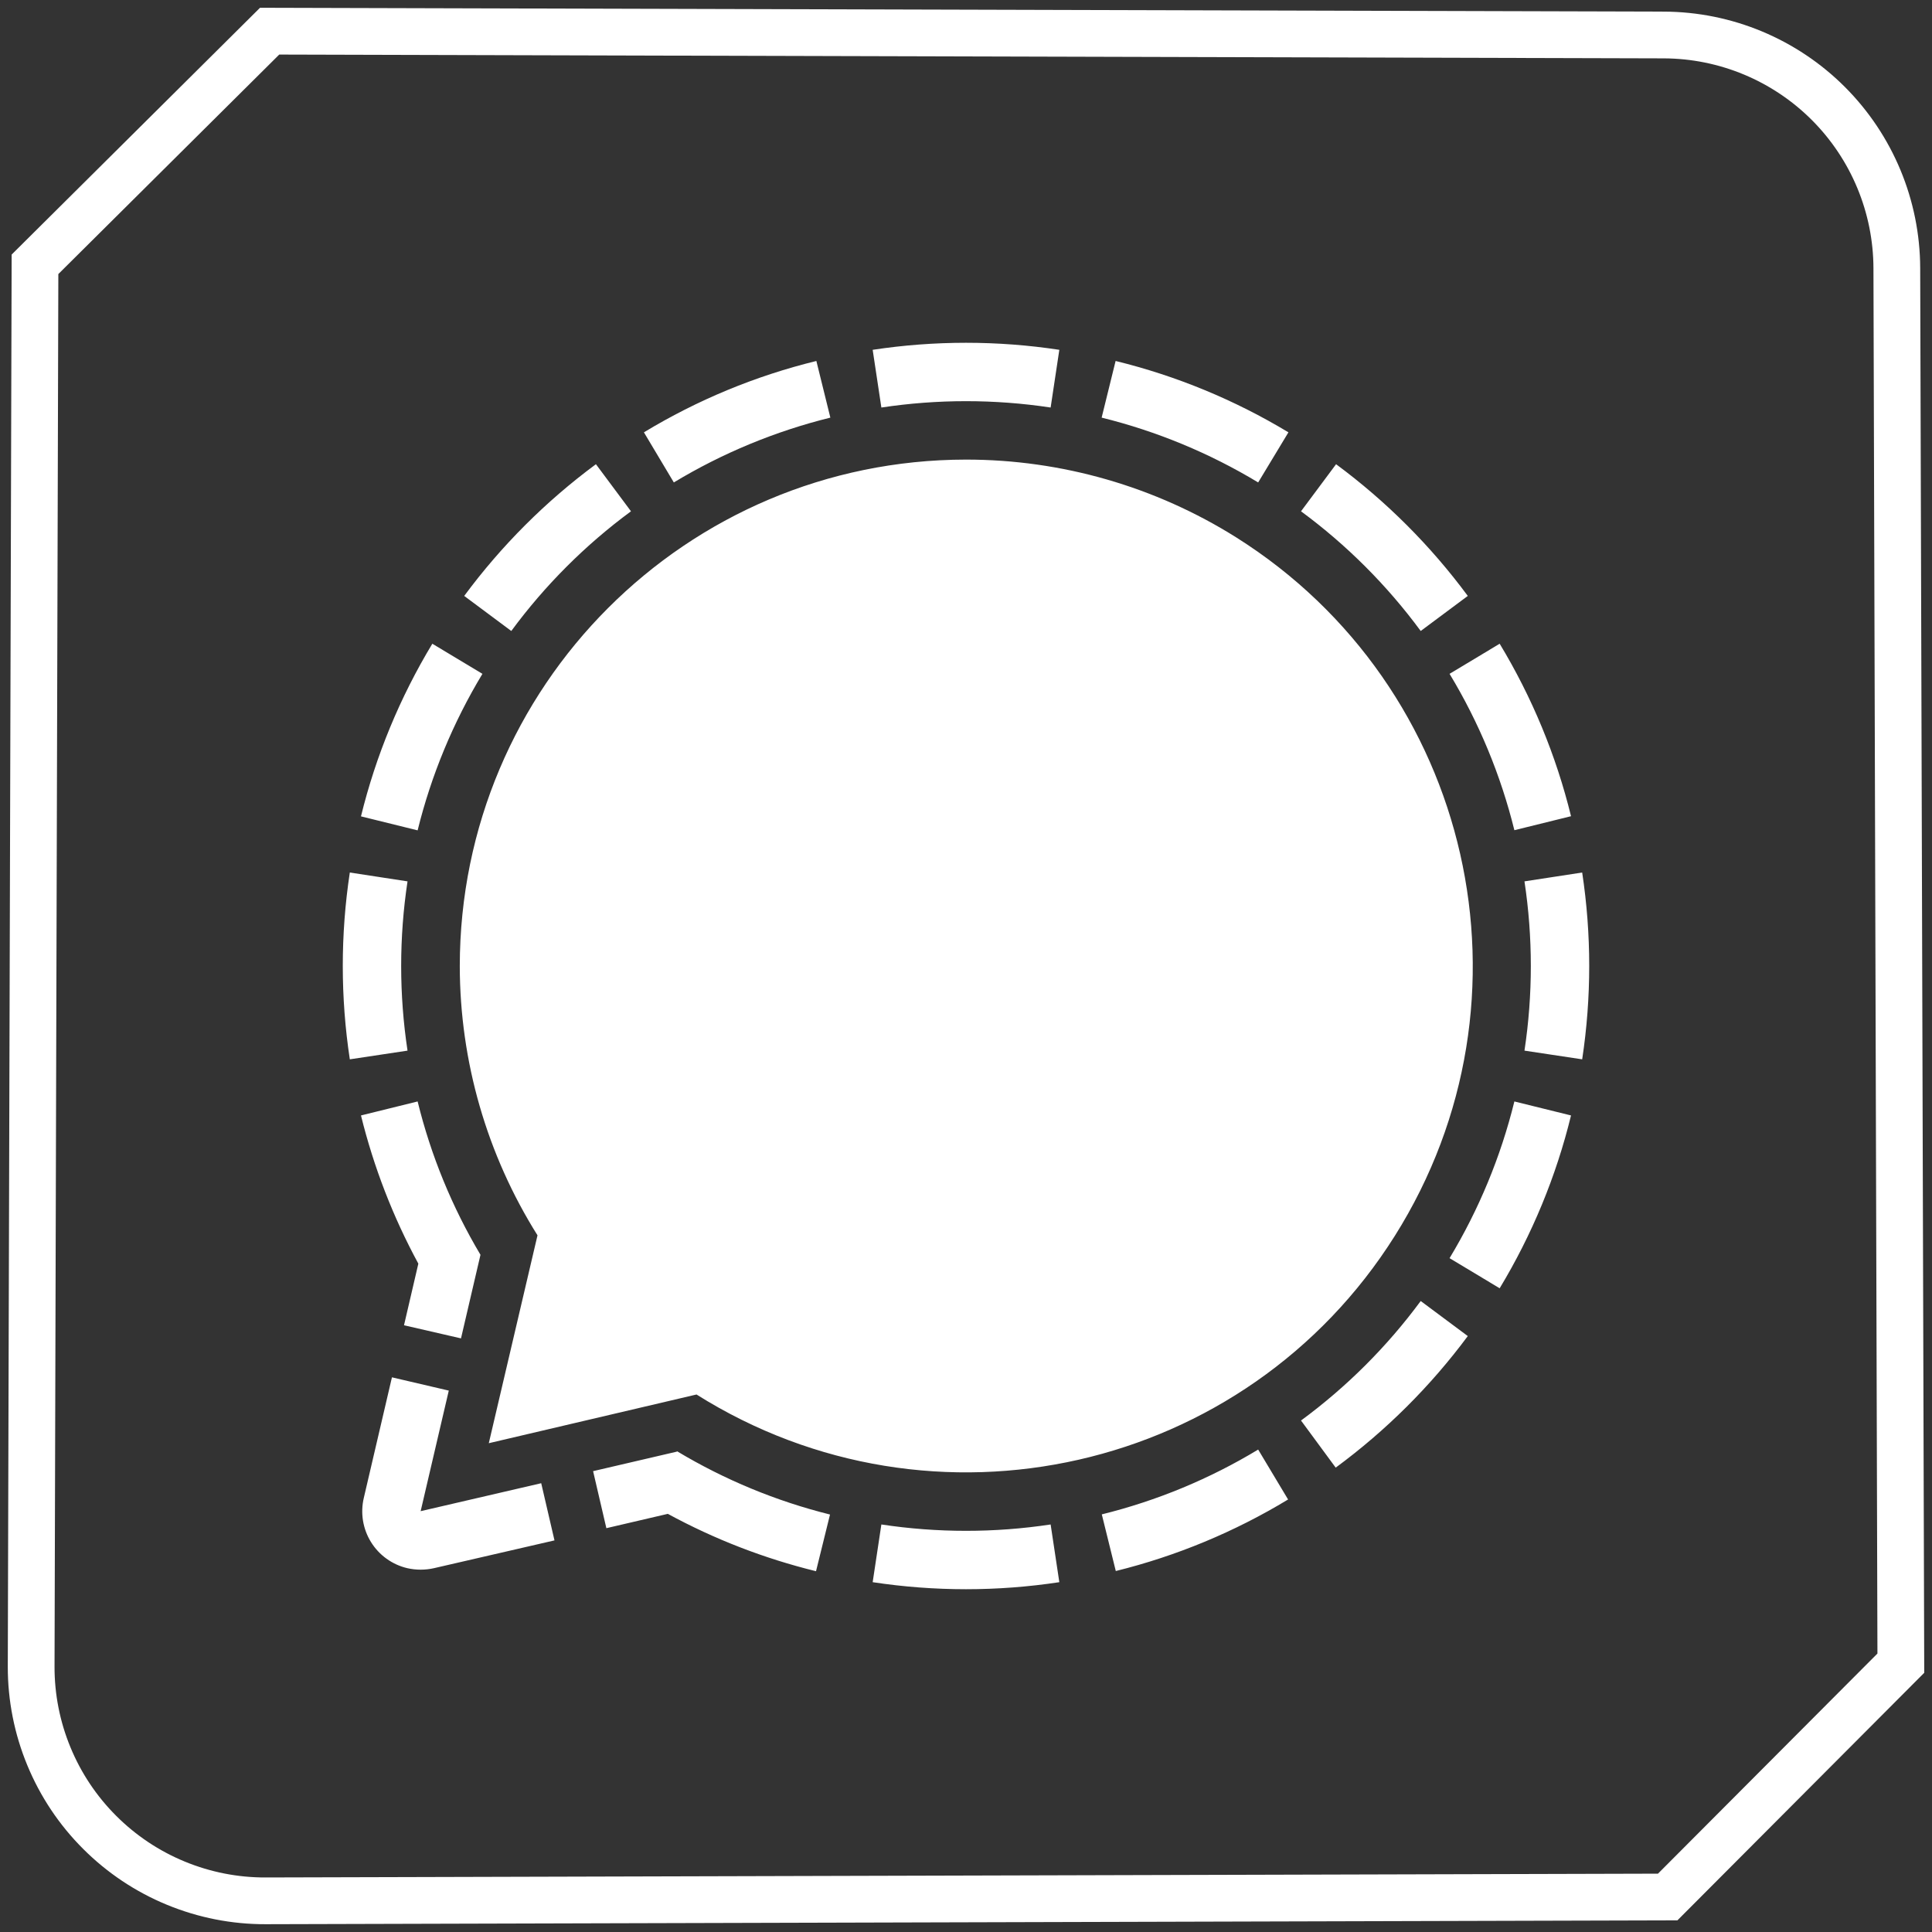 <svg width="62" height="62" viewBox="0 0 62 62" fill="none" xmlns="http://www.w3.org/2000/svg">
<rect x="0" y="0" width="62" height="62" fill="#333333" stroke="none"/>
<path d="M26.198 11.584L26.647 13.402C24.878 13.839 23.185 14.54 21.624 15.482L20.664 13.874C22.382 12.834 24.248 12.061 26.198 11.584ZM35.801 11.584L35.353 13.402C37.122 13.839 38.815 14.54 40.376 15.482L41.347 13.874C39.625 12.835 37.755 12.062 35.801 11.584ZM13.874 20.658C12.835 22.379 12.062 24.247 11.584 26.198L13.402 26.647C13.839 24.878 14.54 23.185 15.482 21.624L13.874 20.658ZM12.874 31C12.874 30.091 12.942 29.183 13.078 28.284L11.226 28C10.925 29.987 10.925 32.008 11.226 33.995L13.078 33.716C12.942 32.817 12.874 31.909 12.874 31ZM41.336 48.12L40.376 46.518C38.818 47.46 37.126 48.161 35.358 48.598L35.807 50.416C37.755 49.934 39.619 49.16 41.336 48.12ZM49.126 31C49.126 31.909 49.058 32.817 48.922 33.716L50.774 33.995C51.075 32.008 51.075 29.987 50.774 28L48.922 28.284C49.058 29.183 49.126 30.091 49.126 31ZM50.416 35.796L48.598 35.347C48.162 37.118 47.46 38.814 46.518 40.376L48.126 41.342C49.166 39.62 49.939 37.75 50.416 35.796ZM33.716 48.922C31.916 49.194 30.084 49.194 28.284 48.922L28.005 50.774C29.99 51.075 32.01 51.075 33.995 50.774L33.716 48.922ZM45.592 41.751C44.512 43.215 43.217 44.508 41.751 45.586L42.864 47.098C44.479 45.909 45.908 44.486 47.103 42.876L45.592 41.751ZM41.751 16.408C43.217 17.488 44.512 18.783 45.592 20.249L47.103 19.124C45.912 17.513 44.487 16.088 42.876 14.897L41.751 16.408ZM16.408 20.249C17.488 18.783 18.783 17.488 20.249 16.408L19.124 14.897C17.513 16.088 16.088 17.513 14.897 19.124L16.408 20.249ZM48.126 20.658L46.518 21.624C47.46 23.182 48.161 24.874 48.598 26.642L50.416 26.193C49.938 24.243 49.165 22.377 48.126 20.658ZM28.284 13.078C30.084 12.806 31.916 12.806 33.716 13.078L33.995 11.226C32.01 10.925 29.99 10.925 28.005 11.226L28.284 13.078ZM17.368 47.598L13.499 48.495L14.402 44.626L12.578 44.2L11.675 48.069C11.618 48.309 11.61 48.558 11.649 48.801C11.689 49.044 11.776 49.278 11.906 49.487C12.036 49.697 12.206 49.879 12.406 50.022C12.606 50.166 12.833 50.269 13.073 50.325C13.353 50.388 13.644 50.388 13.925 50.325L17.794 49.433L17.368 47.598ZM12.965 42.529L14.794 42.95L15.419 40.268C14.507 38.737 13.827 37.078 13.402 35.347L11.584 35.796C11.993 37.453 12.611 39.051 13.425 40.552L12.965 42.529ZM21.715 46.586L19.033 47.211L19.459 49.041L21.431 48.581C22.931 49.397 24.529 50.015 26.187 50.422L26.636 48.603C24.91 48.173 23.258 47.49 21.732 46.575L21.715 46.586ZM31 14.749C22.022 14.755 14.755 22.034 14.755 31.006C14.759 34.062 15.624 37.055 17.249 39.643L15.686 46.314L22.352 44.751C29.949 49.53 39.984 47.251 44.762 39.66C49.541 32.068 47.268 22.034 39.677 17.249C37.078 15.615 34.07 14.748 31 14.749Z" fill="white"/>
<path d="M53.518 60.877L8.524 61C7.535 61.003 6.556 60.81 5.643 60.433C4.729 60.057 3.899 59.503 3.2 58.804C2.5 58.106 1.946 57.276 1.569 56.362C1.191 55.449 0.998 54.47 1 53.482L1.123 8.482L8.653 1L53.395 1.123C55.377 1.13 57.275 1.921 58.676 3.323C60.076 4.725 60.865 6.624 60.871 8.605L61 53.373L53.518 60.877Z" stroke="white" stroke-width="1.5" stroke-miterlimit="10"/>
</svg>
